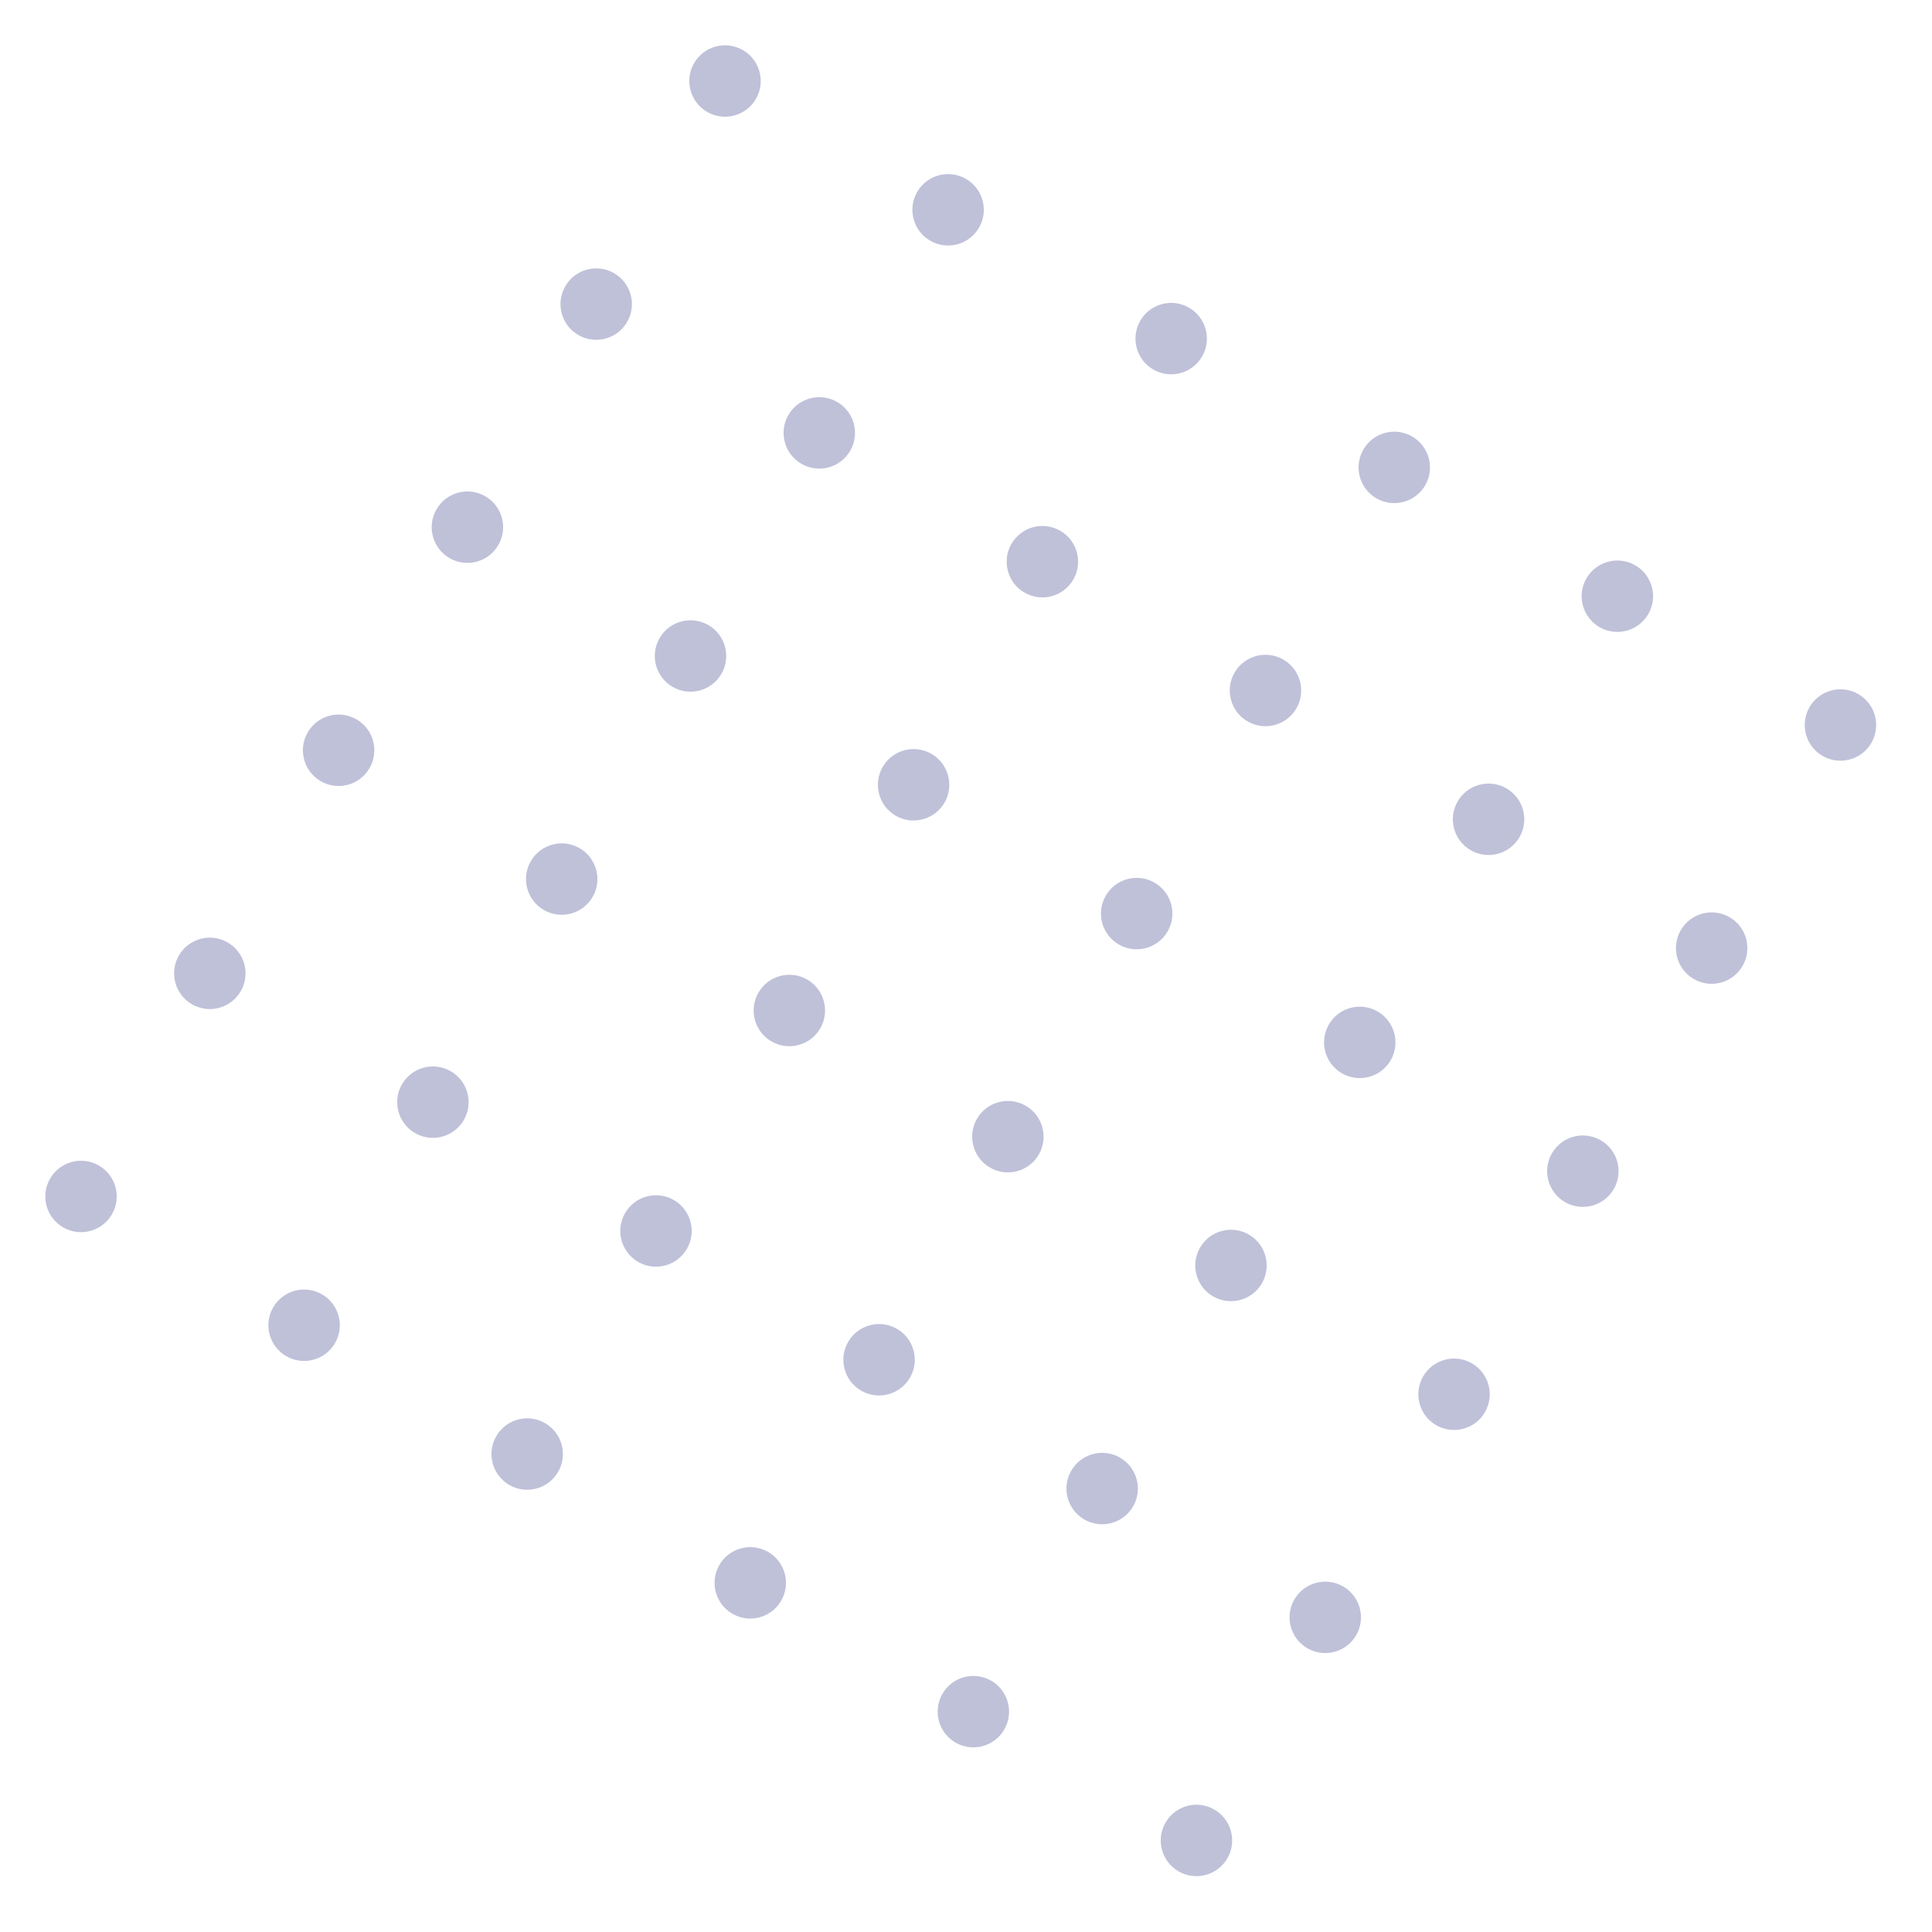<svg xmlns="http://www.w3.org/2000/svg" width="330px" height="330px" viewBox="0 0 330 330"><style>
@keyframes a1_t { 0% { transform: translate(164.1px,164.1px) rotate(30deg); animation-timing-function: cubic-bezier(0,0,.6,1); } 49.524% { transform: translate(164.1px,164.1px) rotate(25deg); animation-timing-function: cubic-bezier(0,0,.6,1); } 100% { transform: translate(164.1px,164.1px) rotate(30deg); } }
@keyframes qbbsq94suppv30mnjj10xvrn_t { 0% { transform: scale(1,1) translate(-116.1px,-116.1px); animation-timing-function: cubic-bezier(.4,0,.6,1); } 49.524% { transform: scale(.9,.9) translate(-116.1px,-116.1px); animation-timing-function: cubic-bezier(.4,0,.6,1); } 100% { transform: scale(1,1) translate(-116.1px,-116.1px); } }
@keyframes enq3lwedrgq6pxox7dsib896_t { 0% { transform: translate(6.1px,6.1px) scale(1,1); } 32.381% { transform: translate(6.1px,6.1px) scale(1,1); animation-timing-function: cubic-bezier(.4,0,.6,1); } 34.286% { transform: translate(6.1px,6.1px) scale(1.3,1.3); animation-timing-function: cubic-bezier(.4,0,.6,1); } 36.19% { transform: translate(6.1px,6.1px) scale(1,1); } 100% { transform: translate(6.1px,6.1px) scale(1,1); } }
@keyframes oiah7tha71takngwvet1hshc_t { 0% { transform: translate(50.1px,6.1px) scale(1,1); } 33.333% { transform: translate(50.1px,6.1px) scale(1,1); animation-timing-function: cubic-bezier(.4,0,.6,1); } 35.238% { transform: translate(50.1px,6.1px) scale(1.3,1.3); animation-timing-function: cubic-bezier(.4,0,.6,1); } 37.143% { transform: translate(50.1px,6.1px) scale(1,1); } 100% { transform: translate(50.1px,6.1px) scale(1,1); } }
@keyframes go3b0lhyvq1su19ihqt702ba_t { 0% { transform: translate(94.1px,6.1px) scale(1,1); } 34.286% { transform: translate(94.1px,6.1px) scale(1,1); animation-timing-function: cubic-bezier(.4,0,.6,1); } 36.19% { transform: translate(94.1px,6.1px) scale(1.3,1.3); animation-timing-function: cubic-bezier(.4,0,.6,1); } 38.095% { transform: translate(94.1px,6.1px) scale(1,1); } 100% { transform: translate(94.1px,6.1px) scale(1,1); } }
@keyframes bijhhprjstfmsjomcveka10r_t { 0% { transform: translate(138.1px,6.1px) scale(1,1); } 35.238% { transform: translate(138.1px,6.1px) scale(1,1); animation-timing-function: cubic-bezier(.4,0,.6,1); } 37.143% { transform: translate(138.1px,6.1px) scale(1.3,1.3); animation-timing-function: cubic-bezier(.4,0,.6,1); } 39.048% { transform: translate(138.1px,6.1px) scale(1,1); } 100% { transform: translate(138.1px,6.1px) scale(1,1); } }
@keyframes c165qodkw8sihm1n1pt0xt27_t { 0% { transform: translate(182.1px,6.1px) scale(1,1); } 36.19% { transform: translate(182.1px,6.1px) scale(1,1); animation-timing-function: cubic-bezier(.4,0,.6,1); } 38.095% { transform: translate(182.1px,6.1px) scale(1.3,1.3); animation-timing-function: cubic-bezier(.4,0,.6,1); } 40% { transform: translate(182.1px,6.1px) scale(1,1); } 100% { transform: translate(182.1px,6.1px) scale(1,1); } }
@keyframes z7cl8hzxi5zkbjy2akykednc_t { 0% { transform: translate(226.1px,6.1px) scale(1,1); } 37.143% { transform: translate(226.1px,6.1px) scale(1,1); animation-timing-function: cubic-bezier(.4,0,.6,1); } 39.048% { transform: translate(226.1px,6.1px) scale(1.3,1.3); animation-timing-function: cubic-bezier(.4,0,.6,1); } 40.952% { transform: translate(226.1px,6.1px) scale(1,1); } 100% { transform: translate(226.1px,6.1px) scale(1,1); } }
@keyframes ybhdhaz7ao7dkqkjkh2db0ki_t { 0% { transform: translate(6.1px,50.1px) scale(1,1); } 33.333% { transform: translate(6.1px,50.1px) scale(1,1); animation-timing-function: cubic-bezier(.4,0,.6,1); } 35.238% { transform: translate(6.1px,50.1px) scale(1.3,1.3); animation-timing-function: cubic-bezier(.4,0,.6,1); } 37.143% { transform: translate(6.1px,50.1px) scale(1,1); } 100% { transform: translate(6.1px,50.1px) scale(1,1); } }
@keyframes uhtd4cwz8eqsk4o6fv2mpaur_t { 0% { transform: translate(50.1px,50.1px) scale(1,1); } 48.571% { transform: translate(50.1px,50.1px) scale(1,1); animation-timing-function: cubic-bezier(.4,0,.6,1); } 50.476% { transform: translate(50.1px,50.1px) scale(1.3,1.3); animation-timing-function: cubic-bezier(.4,0,.6,1); } 52.381% { transform: translate(50.1px,50.1px) scale(1,1); } 100% { transform: translate(50.1px,50.1px) scale(1,1); } }
@keyframes rr4hwpv6flaxt06an9ha5ugt_t { 0% { transform: translate(94.1px,50.1px) scale(1,1); } 47.619% { transform: translate(94.1px,50.1px) scale(1,1); animation-timing-function: cubic-bezier(.4,0,.6,1); } 49.524% { transform: translate(94.1px,50.1px) scale(1.3,1.3); animation-timing-function: cubic-bezier(.4,0,.6,1); } 51.428% { transform: translate(94.1px,50.1px) scale(1,1); } 100% { transform: translate(94.1px,50.1px) scale(1,1); } }
@keyframes vkpwtbcph2410fdcejqxpde4_t { 0% { transform: translate(138.1px,50.1px) scale(1,1); } 46.667% { transform: translate(138.1px,50.1px) scale(1,1); animation-timing-function: cubic-bezier(.4,0,.6,1); } 48.571% { transform: translate(138.1px,50.1px) scale(1.3,1.3); animation-timing-function: cubic-bezier(.4,0,.6,1); } 50.476% { transform: translate(138.1px,50.1px) scale(1,1); } 100% { transform: translate(138.1px,50.1px) scale(1,1); } }
@keyframes xq1d0stakkevjehlyvxowx3c_t { 0% { transform: translate(182.1px,50.1px) scale(1,1); } 45.714% { transform: translate(182.1px,50.1px) scale(1,1); animation-timing-function: cubic-bezier(.4,0,.6,1); } 47.619% { transform: translate(182.1px,50.1px) scale(1.3,1.3); animation-timing-function: cubic-bezier(.4,0,.6,1); } 49.524% { transform: translate(182.1px,50.1px) scale(1,1); } 100% { transform: translate(182.1px,50.1px) scale(1,1); } }
@keyframes mr7tjsmv69rqslqnzsdaxln9_t { 0% { transform: translate(226.1px,50.1px) scale(1,1); } 38.095% { transform: translate(226.1px,50.1px) scale(1,1); animation-timing-function: cubic-bezier(.4,0,.6,1); } 40% { transform: translate(226.1px,50.1px) scale(1.3,1.3); animation-timing-function: cubic-bezier(.4,0,.6,1); } 41.905% { transform: translate(226.1px,50.1px) scale(1,1); } 100% { transform: translate(226.1px,50.1px) scale(1,1); } }
@keyframes zur46wefx69b3481uozybnt6_t { 0% { transform: translate(6.1px,94.1px) scale(1,1); } 34.286% { transform: translate(6.1px,94.1px) scale(1,1); animation-timing-function: cubic-bezier(.4,0,.6,1); } 36.19% { transform: translate(6.1px,94.1px) scale(1.3,1.3); animation-timing-function: cubic-bezier(.4,0,.6,1); } 38.095% { transform: translate(6.1px,94.1px) scale(1,1); } 100% { transform: translate(6.1px,94.1px) scale(1,1); } }
@keyframes nk9yloffb7hzhmptf4e9upjm_t { 0% { transform: translate(50.1px,94.1px) scale(1,1); } 47.619% { transform: translate(50.1px,94.1px) scale(1,1); animation-timing-function: cubic-bezier(.4,0,.6,1); } 49.524% { transform: translate(50.1px,94.1px) scale(1.3,1.3); animation-timing-function: cubic-bezier(.4,0,.6,1); } 51.428% { transform: translate(50.1px,94.1px) scale(1,1); } 100% { transform: translate(50.1px,94.1px) scale(1,1); } }
@keyframes sj3olvxben8z6d0wi7h9tgg0_t { 0% { transform: translate(94.1px,94.1px) scale(1,1); } 49.524% { transform: translate(94.1px,94.1px) scale(1,1); animation-timing-function: cubic-bezier(.4,0,.6,1); } 51.428% { transform: translate(94.1px,94.1px) scale(1.3,1.3); animation-timing-function: cubic-bezier(.4,0,.6,1); } 53.333% { transform: translate(94.1px,94.1px) scale(1,1); } 100% { transform: translate(94.1px,94.1px) scale(1,1); } }
@keyframes maorx1x87ce6wsb8bxqjb2fs_t { 0% { transform: translate(138.1px,94.1px) scale(1,1); } 50.476% { transform: translate(138.1px,94.1px) scale(1,1); animation-timing-function: cubic-bezier(.4,0,.6,1); } 52.381% { transform: translate(138.1px,94.1px) scale(1.3,1.3); animation-timing-function: cubic-bezier(.4,0,.6,1); } 54.286% { transform: translate(138.1px,94.1px) scale(1,1); } 100% { transform: translate(138.1px,94.1px) scale(1,1); } }
@keyframes iwmbgq066d9v3m1tharf4vyr_t { 0% { transform: translate(182.1px,94.1px) scale(1,1); } 44.762% { transform: translate(182.1px,94.1px) scale(1,1); animation-timing-function: cubic-bezier(.4,0,.6,1); } 46.667% { transform: translate(182.1px,94.1px) scale(1.3,1.3); animation-timing-function: cubic-bezier(.4,0,.6,1); } 48.571% { transform: translate(182.1px,94.1px) scale(1,1); } 100% { transform: translate(182.1px,94.1px) scale(1,1); } }
@keyframes l7nrttj25ihk5rizq2x1qf52_t { 0% { transform: translate(226.1px,94.1px) scale(1,1); } 39.048% { transform: translate(226.1px,94.1px) scale(1,1); animation-timing-function: cubic-bezier(.4,0,.6,1); } 40.952% { transform: translate(226.1px,94.1px) scale(1.3,1.3); animation-timing-function: cubic-bezier(.4,0,.6,1); } 42.857% { transform: translate(226.1px,94.1px) scale(1,1); } 100% { transform: translate(226.1px,94.1px) scale(1,1); } }
@keyframes rbw31a7t7xacvpmr5vnkomo8_t { 0% { transform: translate(6.1px,138.1px) scale(1,1); } 35.238% { transform: translate(6.1px,138.1px) scale(1,1); animation-timing-function: cubic-bezier(.4,0,.6,1); } 37.143% { transform: translate(6.1px,138.1px) scale(1.3,1.3); animation-timing-function: cubic-bezier(.4,0,.6,1); } 39.048% { transform: translate(6.1px,138.1px) scale(1,1); } 100% { transform: translate(6.1px,138.1px) scale(1,1); } }
@keyframes xyecp62gsk5phjpbkxxkn8xr_t { 0% { transform: translate(50.1px,138.1px) scale(1,1); } 46.667% { transform: translate(50.1px,138.1px) scale(1,1); animation-timing-function: cubic-bezier(.4,0,.6,1); } 48.571% { transform: translate(50.1px,138.1px) scale(1.3,1.3); animation-timing-function: cubic-bezier(.4,0,.6,1); } 50.476% { transform: translate(50.1px,138.1px) scale(1,1); } 100% { transform: translate(50.1px,138.1px) scale(1,1); } }
@keyframes oyk27iu0n2k0d9n4sfxhis7p_t { 0% { transform: translate(95px,138.1px) scale(1,1); } 50.476% { transform: translate(95px,138.1px) scale(1,1); animation-timing-function: cubic-bezier(.4,0,.6,1); } 52.381% { transform: translate(95px,138.1px) scale(1.3,1.3); animation-timing-function: cubic-bezier(.4,0,.6,1); } 54.286% { transform: translate(95px,138.1px) scale(1,1); } 100% { transform: translate(95px,138.1px) scale(1,1); } }
@keyframes vwzet08qb1p8phzmmxmrh2dg_t { 0% { transform: translate(138.1px,138.1px) scale(1,1); } 51.428% { transform: translate(138.1px,138.1px) scale(1,1); animation-timing-function: cubic-bezier(.4,0,.6,1); } 53.333% { transform: translate(138.1px,138.1px) scale(1.3,1.3); animation-timing-function: cubic-bezier(.4,0,.6,1); } 55.238% { transform: translate(138.1px,138.1px) scale(1,1); } 100% { transform: translate(138.1px,138.1px) scale(1,1); } }
@keyframes z2ihzi8ozp8td8oao1jm9d2z_t { 0% { transform: translate(182.1px,138.1px) scale(1,1); } 43.809% { transform: translate(182.1px,138.1px) scale(1,1); animation-timing-function: cubic-bezier(.4,0,.6,1); } 45.714% { transform: translate(182.1px,138.1px) scale(1.3,1.3); animation-timing-function: cubic-bezier(.4,0,.6,1); } 47.619% { transform: translate(182.1px,138.1px) scale(1,1); } 100% { transform: translate(182.1px,138.1px) scale(1,1); } }
@keyframes qvapjohebf58ul28btsf8oko_t { 0% { transform: translate(226.1px,138.1px) scale(1,1); } 40% { transform: translate(226.1px,138.1px) scale(1,1); animation-timing-function: cubic-bezier(.4,0,.6,1); } 41.905% { transform: translate(226.1px,138.1px) scale(1.3,1.3); animation-timing-function: cubic-bezier(.4,0,.6,1); } 43.809% { transform: translate(226.1px,138.1px) scale(1,1); } 100% { transform: translate(226.1px,138.1px) scale(1,1); } }
@keyframes vkya5gdrnr8zhooeuzq7p4ot_t { 0% { transform: translate(6.1px,182.1px) scale(1,1); } 36.19% { transform: translate(6.1px,182.1px) scale(1,1); animation-timing-function: cubic-bezier(.4,0,.6,1); } 38.095% { transform: translate(6.1px,182.1px) scale(1.3,1.3); animation-timing-function: cubic-bezier(.4,0,.6,1); } 40% { transform: translate(6.1px,182.1px) scale(1,1); } 100% { transform: translate(6.1px,182.1px) scale(1,1); } }
@keyframes hj0w91ue4f26mi82n8e3p9c9_t { 0% { transform: translate(50.1px,182.1px) scale(1,1); } 45.714% { transform: translate(50.1px,182.1px) scale(1,1); animation-timing-function: cubic-bezier(.4,0,.6,1); } 47.619% { transform: translate(50.1px,182.1px) scale(1.3,1.3); animation-timing-function: cubic-bezier(.4,0,.6,1); } 49.524% { transform: translate(50.1px,182.1px) scale(1,1); } 100% { transform: translate(50.1px,182.1px) scale(1,1); } }
@keyframes ykgehpjylfjc7sih1qpv427w_t { 0% { transform: translate(94.1px,182.1px) scale(1,1); } 44.762% { transform: translate(94.1px,182.1px) scale(1,1); animation-timing-function: cubic-bezier(.4,0,.6,1); } 46.667% { transform: translate(94.1px,182.1px) scale(1.3,1.3); animation-timing-function: cubic-bezier(.4,0,.6,1); } 48.571% { transform: translate(94.1px,182.1px) scale(1,1); } 100% { transform: translate(94.1px,182.1px) scale(1,1); } }
@keyframes c5er15nd5f5pkmhpio7oq6oy_t { 0% { transform: translate(138.1px,182.1px) scale(1,1); } 43.809% { transform: translate(138.1px,182.1px) scale(1,1); animation-timing-function: cubic-bezier(.4,0,.6,1); } 45.714% { transform: translate(138.1px,182.1px) scale(1.3,1.3); animation-timing-function: cubic-bezier(.4,0,.6,1); } 47.619% { transform: translate(138.1px,182.1px) scale(1,1); } 100% { transform: translate(138.1px,182.1px) scale(1,1); } }
@keyframes o4exy1dr9b0e59wookla9dwl_t { 0% { transform: translate(182.1px,182.1px) scale(1,1); } 42.857% { transform: translate(182.1px,182.1px) scale(1,1); animation-timing-function: cubic-bezier(.4,0,.6,1); } 44.762% { transform: translate(182.1px,182.1px) scale(1.3,1.3); animation-timing-function: cubic-bezier(.4,0,.6,1); } 46.667% { transform: translate(182.1px,182.1px) scale(1,1); } 100% { transform: translate(182.1px,182.1px) scale(1,1); } }
@keyframes b5x9810jcwoabt68jnxrlz9l_t { 0% { transform: translate(226.1px,182.1px) scale(1,1); } 40.952% { transform: translate(226.1px,182.1px) scale(1,1); animation-timing-function: cubic-bezier(.4,0,.6,1); } 42.857% { transform: translate(226.1px,182.1px) scale(1.3,1.3); animation-timing-function: cubic-bezier(.4,0,.6,1); } 44.762% { transform: translate(226.1px,182.1px) scale(1,1); } 100% { transform: translate(226.1px,182.1px) scale(1,1); } }
@keyframes nq3nts0rrfqtlmumzrl4m4ey_t { 0% { transform: translate(6.1px,226.1px) scale(1,1); } 37.143% { transform: translate(6.1px,226.1px) scale(1,1); animation-timing-function: cubic-bezier(.4,0,.6,1); } 39.048% { transform: translate(6.1px,226.1px) scale(1.3,1.3); animation-timing-function: cubic-bezier(.4,0,.6,1); } 40.952% { transform: translate(6.1px,226.1px) scale(1,1); } 100% { transform: translate(6.1px,226.1px) scale(1,1); } }
@keyframes peyfkuc8rx8y4rhl1eebqp7c_t { 0% { transform: translate(50.1px,226.1px) scale(1,1); } 38.095% { transform: translate(50.1px,226.1px) scale(1,1); animation-timing-function: cubic-bezier(.4,0,.6,1); } 40% { transform: translate(50.1px,226.1px) scale(1.3,1.3); animation-timing-function: cubic-bezier(.4,0,.6,1); } 41.905% { transform: translate(50.1px,226.1px) scale(1,1); } 100% { transform: translate(50.1px,226.1px) scale(1,1); } }
@keyframes l7s5yq9thda4zb379qjh8le3_t { 0% { transform: translate(94.1px,226.1px) scale(1,1); } 39.048% { transform: translate(94.1px,226.1px) scale(1,1); animation-timing-function: cubic-bezier(.4,0,.6,1); } 40.952% { transform: translate(94.1px,226.1px) scale(1.3,1.3); animation-timing-function: cubic-bezier(.4,0,.6,1); } 42.857% { transform: translate(94.1px,226.1px) scale(1,1); } 100% { transform: translate(94.1px,226.1px) scale(1,1); } }
@keyframes wgc7gwjbc3o2yusmqo7cd2xy_t { 0% { transform: translate(138.1px,226.1px) scale(1,1); } 40% { transform: translate(138.1px,226.1px) scale(1,1); animation-timing-function: cubic-bezier(.4,0,.6,1); } 41.905% { transform: translate(138.1px,226.1px) scale(1.3,1.3); animation-timing-function: cubic-bezier(.4,0,.6,1); } 43.809% { transform: translate(138.1px,226.1px) scale(1,1); } 100% { transform: translate(138.1px,226.1px) scale(1,1); } }
@keyframes y4q51w7968hqf1kc509b4dgd_t { 0% { transform: translate(182.1px,226.1px) scale(1,1); } 40.952% { transform: translate(182.1px,226.1px) scale(1,1); animation-timing-function: cubic-bezier(.4,0,.6,1); } 42.857% { transform: translate(182.1px,226.1px) scale(1.3,1.3); animation-timing-function: cubic-bezier(.4,0,.6,1); } 44.762% { transform: translate(182.1px,226.1px) scale(1,1); } 100% { transform: translate(182.1px,226.1px) scale(1,1); } }
@keyframes ifira2ya5nir2d7tmhn417g3_t { 0% { transform: translate(226.1px,226.1px) scale(1,1); } 41.905% { transform: translate(226.1px,226.1px) scale(1,1); animation-timing-function: cubic-bezier(.4,0,.6,1); } 43.809% { transform: translate(226.1px,226.1px) scale(1.3,1.3); animation-timing-function: cubic-bezier(.4,0,.6,1); } 45.714% { transform: translate(226.1px,226.1px) scale(1,1); } 100% { transform: translate(226.1px,226.1px) scale(1,1); } }
</style><title>i330_dots_2</title><desc>Created with Sketch.</desc><g style="animation: 7s linear infinite both a1_t;"><g transform="translate(164.1,164.1) rotate(30) translate(-116.1,-116.1)" style="animation: 7s linear infinite both qbbsq94suppv30mnjj10xvrn_t;"><ellipse rx="6.1" ry="6.1" fill="#293181" fill-opacity=".3" transform="translate(6.1,6.1)" style="animation: 7s linear infinite both enq3lwedrgq6pxox7dsib896_t;"/><ellipse rx="6.1" ry="6.1" fill="#293181" fill-opacity=".3" transform="translate(50.1,6.1)" style="animation: 7s linear infinite both oiah7tha71takngwvet1hshc_t;"/><ellipse rx="6.1" ry="6.1" fill="#293181" fill-opacity=".3" transform="translate(94.1,6.1)" style="animation: 7s linear infinite both go3b0lhyvq1su19ihqt702ba_t;"/><ellipse rx="6.1" ry="6.1" fill="#293181" fill-opacity=".3" transform="translate(138.1,6.1)" style="animation: 7s linear infinite both bijhhprjstfmsjomcveka10r_t;"/><ellipse rx="6.1" ry="6.1" fill="#293181" fill-opacity=".3" transform="translate(182.1,6.1)" style="animation: 7s linear infinite both c165qodkw8sihm1n1pt0xt27_t;"/><ellipse rx="6.1" ry="6.1" fill="#293181" fill-opacity=".3" transform="translate(226.1,6.1)" style="animation: 7s linear infinite both z7cl8hzxi5zkbjy2akykednc_t;"/><ellipse rx="6.1" ry="6.1" fill="#293181" fill-opacity=".3" transform="translate(6.1,50.1)" style="animation: 7s linear infinite both ybhdhaz7ao7dkqkjkh2db0ki_t;"/><ellipse rx="6.1" ry="6.1" fill="#293181" fill-opacity=".3" transform="translate(50.1,50.1)" style="animation: 7s linear infinite both uhtd4cwz8eqsk4o6fv2mpaur_t;"/><ellipse rx="6.1" ry="6.1" fill="#293181" fill-opacity=".3" transform="translate(94.1,50.1)" style="animation: 7s linear infinite both rr4hwpv6flaxt06an9ha5ugt_t;"/><ellipse rx="6.1" ry="6.1" fill="#293181" fill-opacity=".3" transform="translate(138.1,50.1)" style="animation: 7s linear infinite both vkpwtbcph2410fdcejqxpde4_t;"/><ellipse rx="6.1" ry="6.1" fill="#293181" fill-opacity=".3" transform="translate(182.1,50.1)" style="animation: 7s linear infinite both xq1d0stakkevjehlyvxowx3c_t;"/><ellipse rx="6.1" ry="6.1" fill="#293181" fill-opacity=".3" transform="translate(226.1,50.1)" style="animation: 7s linear infinite both mr7tjsmv69rqslqnzsdaxln9_t;"/><ellipse rx="6.1" ry="6.1" fill="#293181" fill-opacity=".3" transform="translate(6.1,94.1)" style="animation: 7s linear infinite both zur46wefx69b3481uozybnt6_t;"/><ellipse rx="6.1" ry="6.1" fill="#293181" fill-opacity=".3" transform="translate(50.1,94.1)" style="animation: 7s linear infinite both nk9yloffb7hzhmptf4e9upjm_t;"/><ellipse rx="6.1" ry="6.1" fill="#293181" fill-opacity=".3" transform="translate(94.1,94.1)" style="animation: 7s linear infinite both sj3olvxben8z6d0wi7h9tgg0_t;"/><ellipse rx="6.1" ry="6.1" fill="#293181" fill-opacity=".3" transform="translate(138.1,94.1)" style="animation: 7s linear infinite both maorx1x87ce6wsb8bxqjb2fs_t;"/><ellipse rx="6.1" ry="6.1" fill="#293181" fill-opacity=".3" transform="translate(182.1,94.1)" style="animation: 7s linear infinite both iwmbgq066d9v3m1tharf4vyr_t;"/><ellipse rx="6.1" ry="6.1" fill="#293181" fill-opacity=".3" transform="translate(226.1,94.1)" style="animation: 7s linear infinite both l7nrttj25ihk5rizq2x1qf52_t;"/><ellipse rx="6.1" ry="6.1" fill="#293181" fill-opacity=".3" transform="translate(6.1,138.1)" style="animation: 7s linear infinite both rbw31a7t7xacvpmr5vnkomo8_t;"/><ellipse rx="6.1" ry="6.1" fill="#293181" fill-opacity=".3" transform="translate(50.1,138.1)" style="animation: 7s linear infinite both xyecp62gsk5phjpbkxxkn8xr_t;"/><ellipse rx="6.1" ry="6.1" fill="#293181" fill-opacity=".3" transform="translate(95,138.1)" style="animation: 7s linear infinite both oyk27iu0n2k0d9n4sfxhis7p_t;"/><ellipse rx="6.1" ry="6.1" fill="#293181" fill-opacity=".3" transform="translate(138.1,138.1)" style="animation: 7s linear infinite both vwzet08qb1p8phzmmxmrh2dg_t;"/><ellipse rx="6.1" ry="6.1" fill="#293181" fill-opacity=".3" transform="translate(182.1,138.1)" style="animation: 7s linear infinite both z2ihzi8ozp8td8oao1jm9d2z_t;"/><ellipse rx="6.1" ry="6.1" fill="#293181" fill-opacity=".3" transform="translate(226.1,138.1)" style="animation: 7s linear infinite both qvapjohebf58ul28btsf8oko_t;"/><ellipse rx="6.1" ry="6.1" fill="#293181" fill-opacity=".3" transform="translate(6.1,182.1)" style="animation: 7s linear infinite both vkya5gdrnr8zhooeuzq7p4ot_t;"/><ellipse rx="6.1" ry="6.1" fill="#293181" fill-opacity=".3" transform="translate(50.1,182.1)" style="animation: 7s linear infinite both hj0w91ue4f26mi82n8e3p9c9_t;"/><ellipse rx="6.1" ry="6.1" fill="#293181" fill-opacity=".3" transform="translate(94.1,182.1)" style="animation: 7s linear infinite both ykgehpjylfjc7sih1qpv427w_t;"/><ellipse rx="6.1" ry="6.1" fill="#293181" fill-opacity=".3" transform="translate(138.1,182.1)" style="animation: 7s linear infinite both c5er15nd5f5pkmhpio7oq6oy_t;"/><ellipse rx="6.1" ry="6.1" fill="#293181" fill-opacity=".3" transform="translate(182.1,182.1)" style="animation: 7s linear infinite both o4exy1dr9b0e59wookla9dwl_t;"/><ellipse rx="6.1" ry="6.1" fill="#293181" fill-opacity=".3" transform="translate(226.1,182.1)" style="animation: 7s linear infinite both b5x9810jcwoabt68jnxrlz9l_t;"/><ellipse rx="6.1" ry="6.1" fill="#293181" fill-opacity=".3" transform="translate(6.1,226.1)" style="animation: 7s linear infinite both nq3nts0rrfqtlmumzrl4m4ey_t;"/><ellipse rx="6.1" ry="6.1" fill="#293181" fill-opacity=".3" transform="translate(50.1,226.1)" style="animation: 7s linear infinite both peyfkuc8rx8y4rhl1eebqp7c_t;"/><ellipse rx="6.1" ry="6.1" fill="#293181" fill-opacity=".3" transform="translate(94.1,226.1)" style="animation: 7s linear infinite both l7s5yq9thda4zb379qjh8le3_t;"/><ellipse rx="6.1" ry="6.1" fill="#293181" fill-opacity=".3" transform="translate(138.1,226.1)" style="animation: 7s linear infinite both wgc7gwjbc3o2yusmqo7cd2xy_t;"/><ellipse rx="6.1" ry="6.1" fill="#293181" fill-opacity=".3" transform="translate(182.1,226.1)" style="animation: 7s linear infinite both y4q51w7968hqf1kc509b4dgd_t;"/><ellipse rx="6.1" ry="6.1" fill="#293181" fill-opacity=".3" transform="translate(226.1,226.1)" style="animation: 7s linear infinite both ifira2ya5nir2d7tmhn417g3_t;"/></g></g></svg>